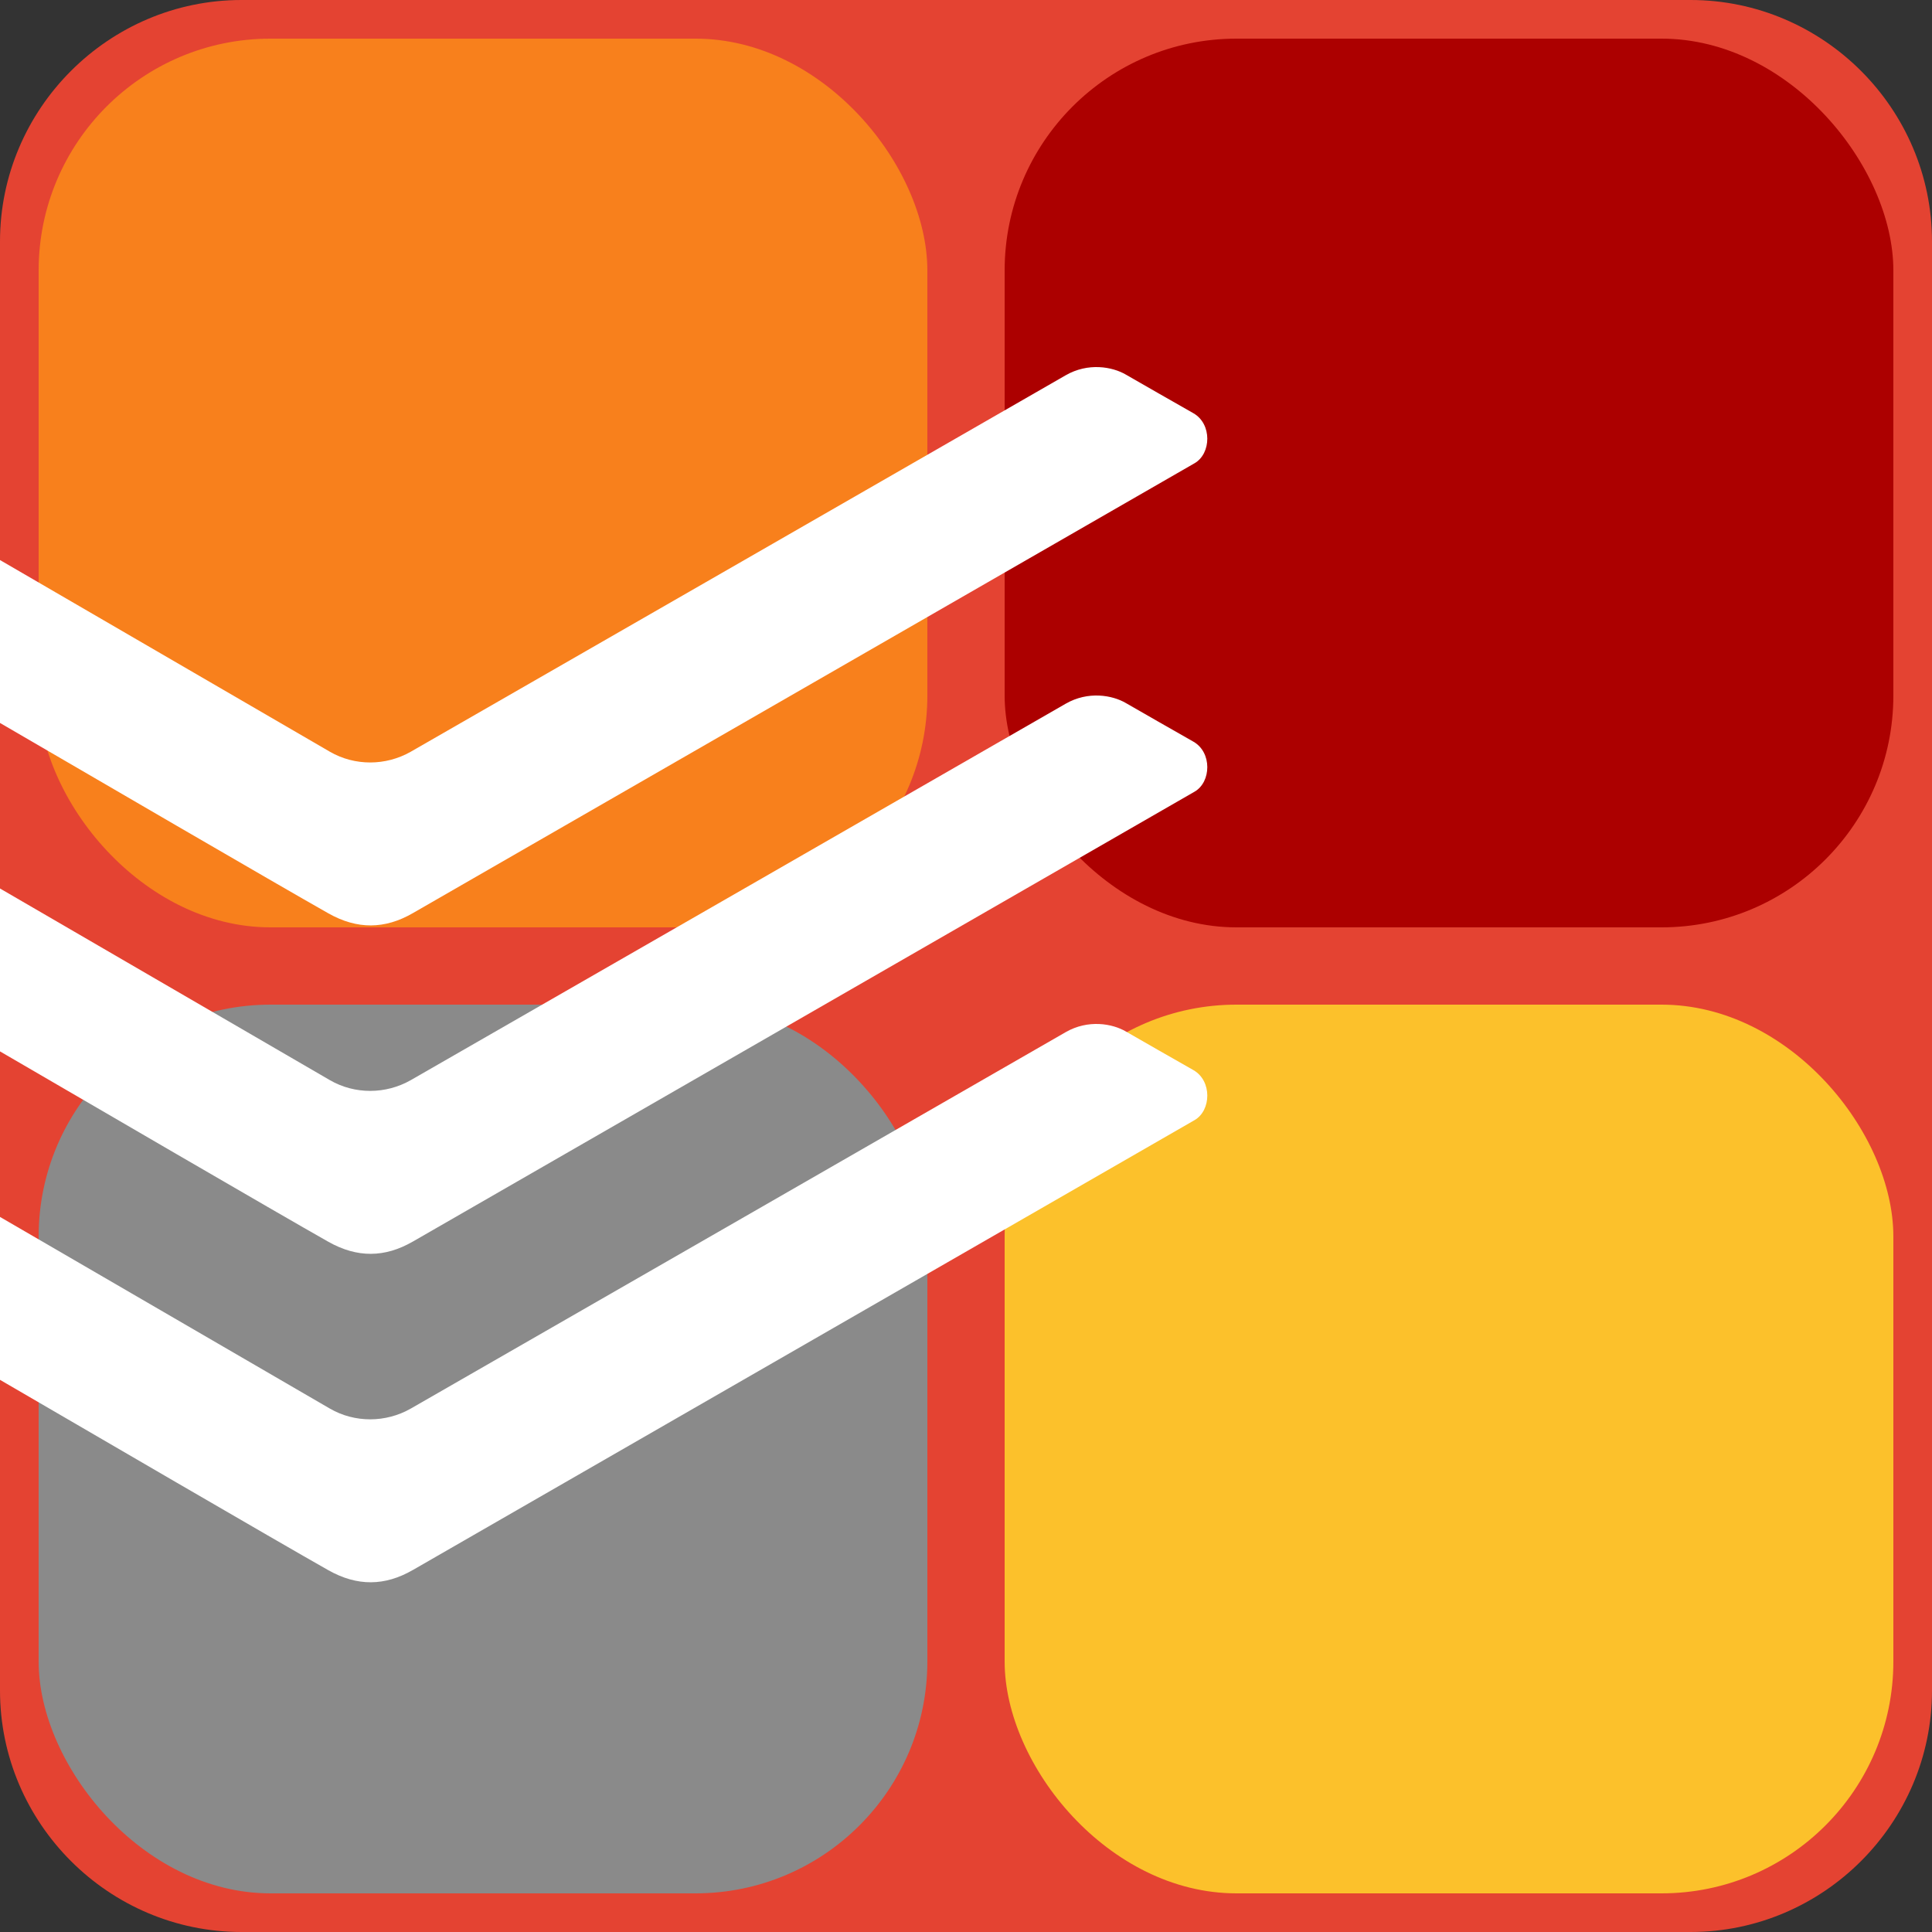 <?xml version="1.0" encoding="UTF-8" standalone="no"?>
<svg width="100px" height="100px" viewBox="0 0 100 100" version="1.1" xmlns="http://www.w3.org/2000/svg" xmlns:xlink="http://www.w3.org/1999/xlink">
    <rect x="0" y="0" width="100" height="100" fill="#333333" stroke="none"/>
    <!-- Generator: Sketch 3.8.3 (29802) - http://www.bohemiancoding.com/sketch -->
    <title>Group 2</title>
    <desc>Created with Sketch.</desc>
    <defs></defs>
    <g id="Page-1" stroke="none" stroke-width="1" fill="none" fill-rule="evenodd">
        <g id="Group-2">
            <path d="M87.5,0 L12.5,0 C5.625,0 0,5.625 0,12.5 L0,87.5 C0,94.375 5.625,100 12.5,100 L87.5,100 C94.375,100 100,94.375 100,87.5 L100,12.5 C100,5.625 94.375,0 87.5,0" id="Base" fill="#E44332"></path>
            <rect id="Orange" fill="#F8801C" x="2" y="2" width="46" height="46" rx="12"></rect>
            <rect id="Red" fill="#AC0000" x="52" y="2" width="46" height="46" rx="12"></rect>
            <rect id="Yellow" fill="#FCC12B" x="52" y="52" width="46" height="46" rx="12"></rect>
            <rect id="Gray" fill="#8A8A8A" x="2" y="52" width="46" height="46" rx="12"></rect>
            <g id="Checks" transform="translate(0, 19)" fill="#FFFFFF">
                <path d="M21.363,28.267 C23.129,27.249 60.963,5.477 61.831,4.977 C62.698,4.477 62.741,2.942 61.771,2.389 C60.801,1.835 58.961,0.789 58.274,0.389 C57.577,-0.019 56.322,-0.245 55.158,0.425 C54.675,0.705 22.341,19.295 21.26,19.91 C19.966,20.646 18.365,20.655 17.076,19.91 C16.058,19.318 0,9.988 0,9.988 L0,18.42 C4.157,20.84 14.49,26.86 16.996,28.274 C18.491,29.119 19.922,29.098 21.363,28.267" id="Shape"></path>
                <path d="M21.363,45.267 C23.129,44.249 60.963,22.477 61.831,21.977 C62.698,21.477 62.741,19.942 61.771,19.389 C60.801,18.835 58.961,17.789 58.274,17.389 C57.577,16.981 56.322,16.755 55.158,17.425 C54.675,17.705 22.341,36.295 21.26,36.909 C19.966,37.645 18.365,37.654 17.076,36.909 C16.058,36.318 0,26.988 0,26.988 L0,35.42 C4.157,37.84 14.49,43.86 16.996,45.274 C18.491,46.118 19.922,46.097 21.363,45.266" id="Shape"></path>
                <path d="M21.363,62.267 C23.129,61.249 60.963,39.477 61.831,38.977 C62.698,38.477 62.741,36.942 61.771,36.389 C60.801,35.835 58.961,34.789 58.274,34.389 C57.577,33.981 56.322,33.755 55.158,34.425 C54.675,34.705 22.341,53.295 21.26,53.909 C19.966,54.645 18.365,54.654 17.076,53.909 C16.058,53.318 0,43.988 0,43.988 L0,52.42 C4.157,54.84 14.49,60.86 16.996,62.274 C18.491,63.118 19.922,63.097 21.363,62.266" id="Shape"></path>
            </g>
        </g>
    </g>
</svg>